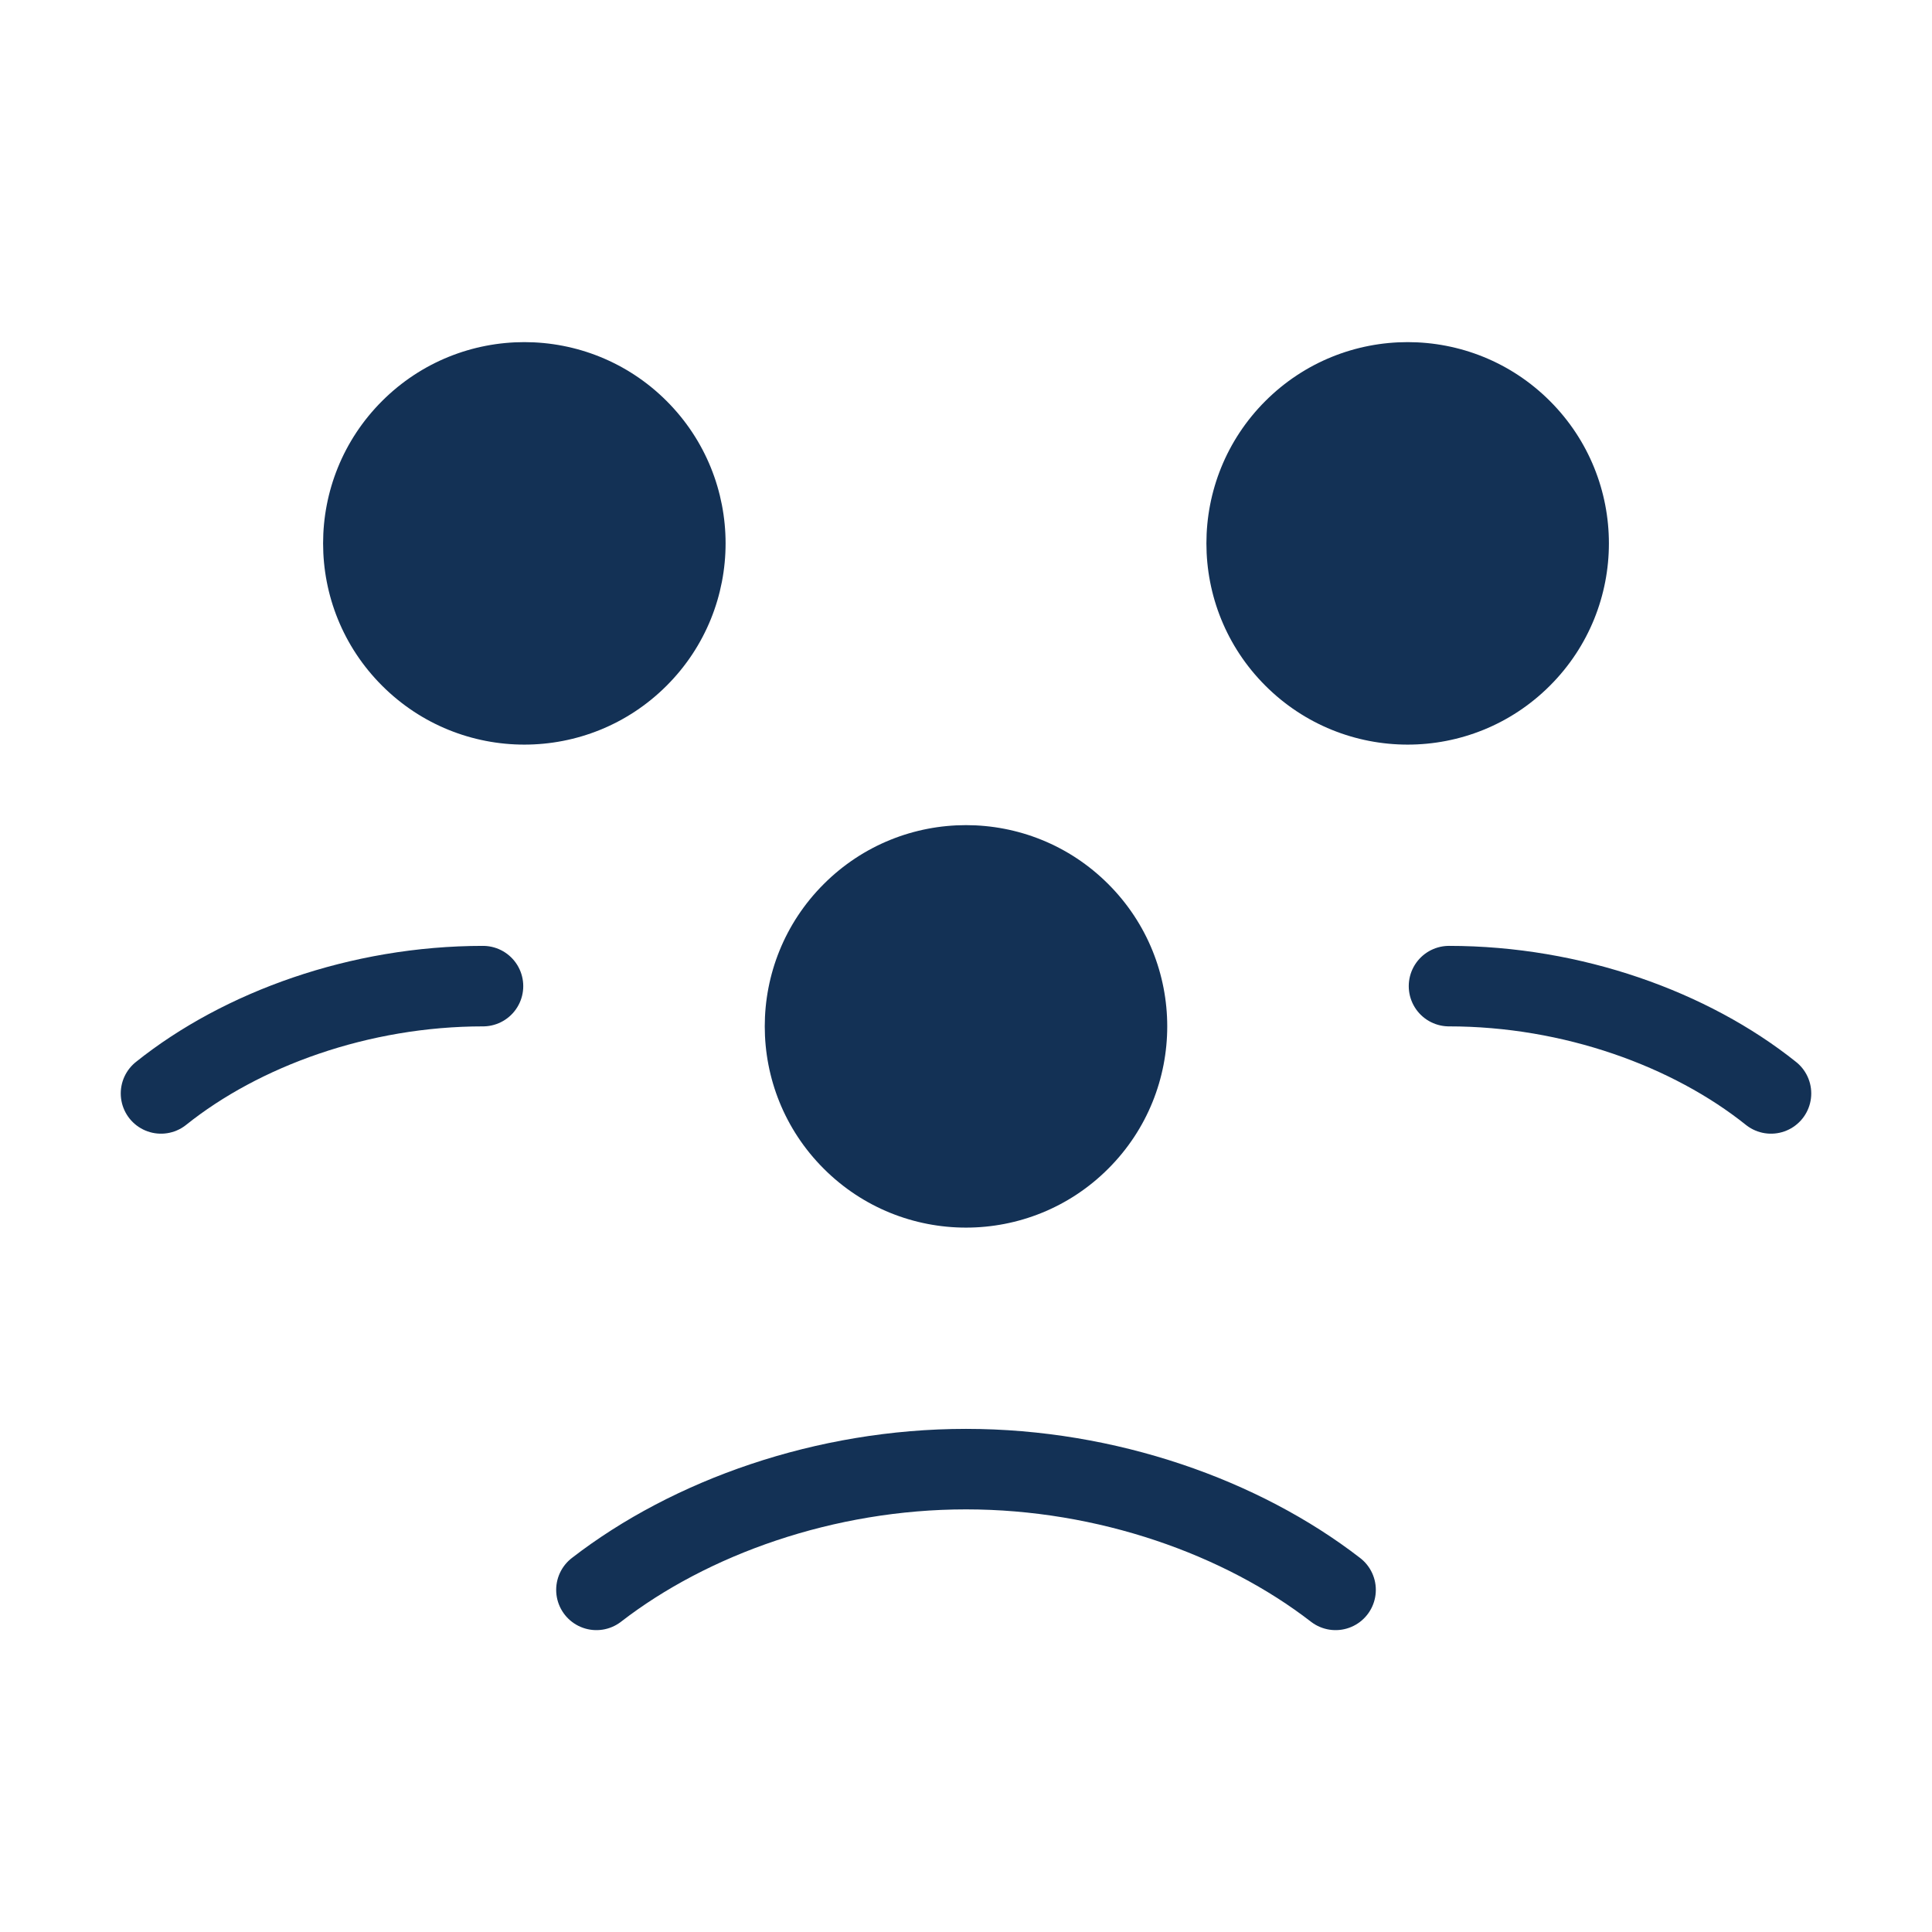 <svg width="48" height="48" viewBox="0 0 48 48" fill="none" xmlns="http://www.w3.org/2000/svg">
<path d="M27.535 21.965C29.488 23.917 29.488 27.083 27.535 29.035C25.583 30.988 22.417 30.988 20.465 29.035C18.512 27.083 18.512 23.917 20.465 21.965C22.417 20.012 25.583 20.012 27.535 21.965Z" fill="#133155"/>
<path d="M38.508 9.964C40.461 11.917 40.461 15.083 38.508 17.035C36.556 18.988 33.39 18.988 31.437 17.035C29.485 15.083 29.485 11.917 31.437 9.964C33.39 8.012 36.556 8.012 38.508 9.964Z" fill="#133155"/>
<path d="M36 24.5C39.066 24.5 42 25.566 44 27.166" stroke="#133155" stroke-width="2" stroke-linecap="round" stroke-linejoin="round"/>
<path d="M16.563 9.964C18.515 11.917 18.515 15.083 16.563 17.035C14.61 18.988 11.444 18.988 9.492 17.035C7.539 15.083 7.539 11.917 9.492 9.964C11.444 8.012 14.61 8.012 16.563 9.964Z" fill="#133155"/>
<path d="M4 27.166C6 25.566 8.934 24.5 12 24.5" stroke="#133155" stroke-width="2" stroke-linecap="round" stroke-linejoin="round"/>
<path d="M33.182 39.5C30.852 37.698 27.504 36.5 24 36.5C20.496 36.5 17.148 37.698 14.818 39.5" stroke="#133155" stroke-width="2" stroke-linecap="round" stroke-linejoin="round"/>
</svg>
